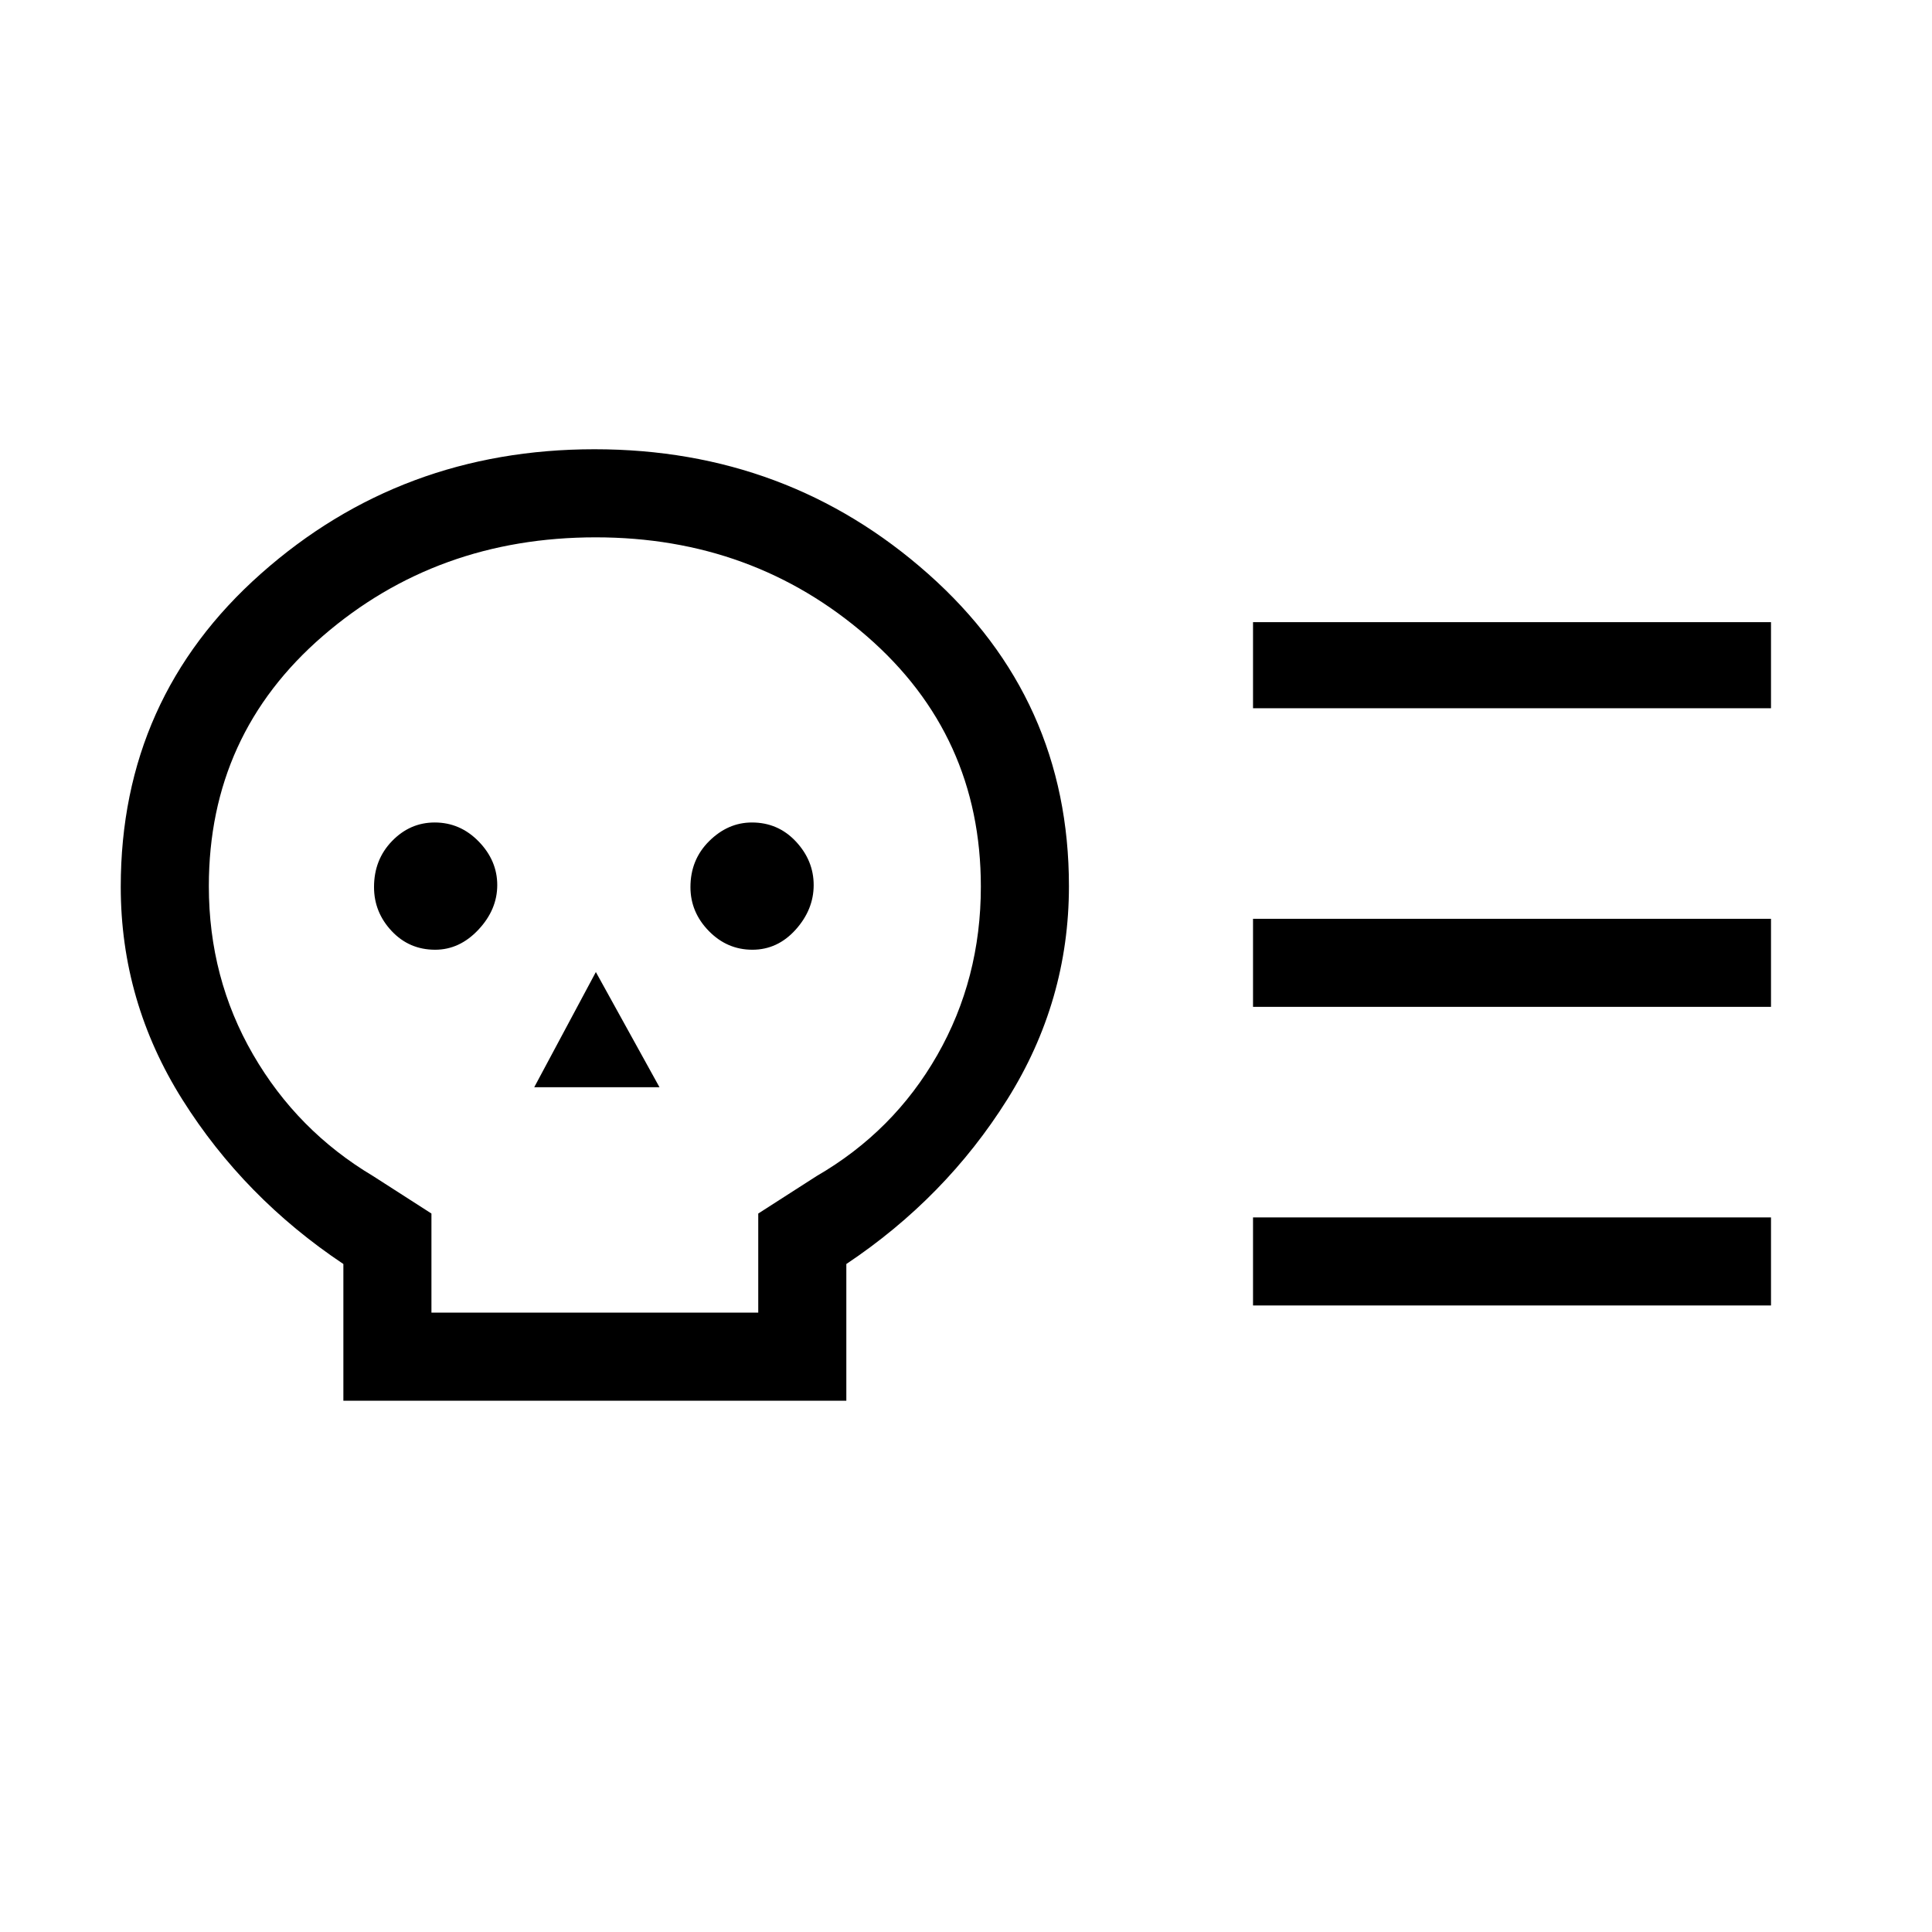 <svg xmlns="http://www.w3.org/2000/svg" height="48" viewBox="0 -960 960 960" width="48"><path d="M170.62-264v-67.92q-49.31-32.93-79.97-81.65Q60-462.3 60-519.35q0-93.81 69.68-155.61 69.69-61.81 165.74-61.81 96.04 0 165.89 62.02 69.84 62.03 69.84 155.06 0 57.17-30.65 106.01-30.65 48.83-79.96 81.76V-264H170.62Zm43.76-43.77h162.39V-357l29-18.62q38.29-22.17 59.95-60.11 21.66-37.94 21.66-83.7 0-75.19-56.58-124.38Q374.21-693 295.99-693q-78.84 0-135.53 48.99-56.69 48.98-56.69 124.35 0 45.66 21.96 83.62 21.96 37.96 59.65 60.42l29 18.62v49.23Zm1.84-180.31q12.16 0 21.51-9.97 9.35-9.98 9.35-22.16 0-12.17-9.2-21.64-9.2-9.46-21.88-9.46-12.26 0-21.2 9.23-8.95 9.23-8.95 22.87 0 12.47 8.73 21.8t21.64 9.33Zm49.24 68.31h62.23L296.08-477l-30.62 57.23Zm108.38-68.31q12.54 0 21.51-9.97 8.96-9.98 8.96-22.16 0-12.17-8.83-21.64-8.82-9.46-21.87-9.46-11.87 0-21.2 9.23t-9.33 22.87q0 12.47 9.11 21.8 9.1 9.33 21.65 9.33Zm248.78 28.39v-43.77H880v43.77H622.62Zm0 148.38v-43.77H880v43.77H622.62Zm0-296.77v-42.77H880v42.77H622.62ZM296.08-500.77Z"/></svg>